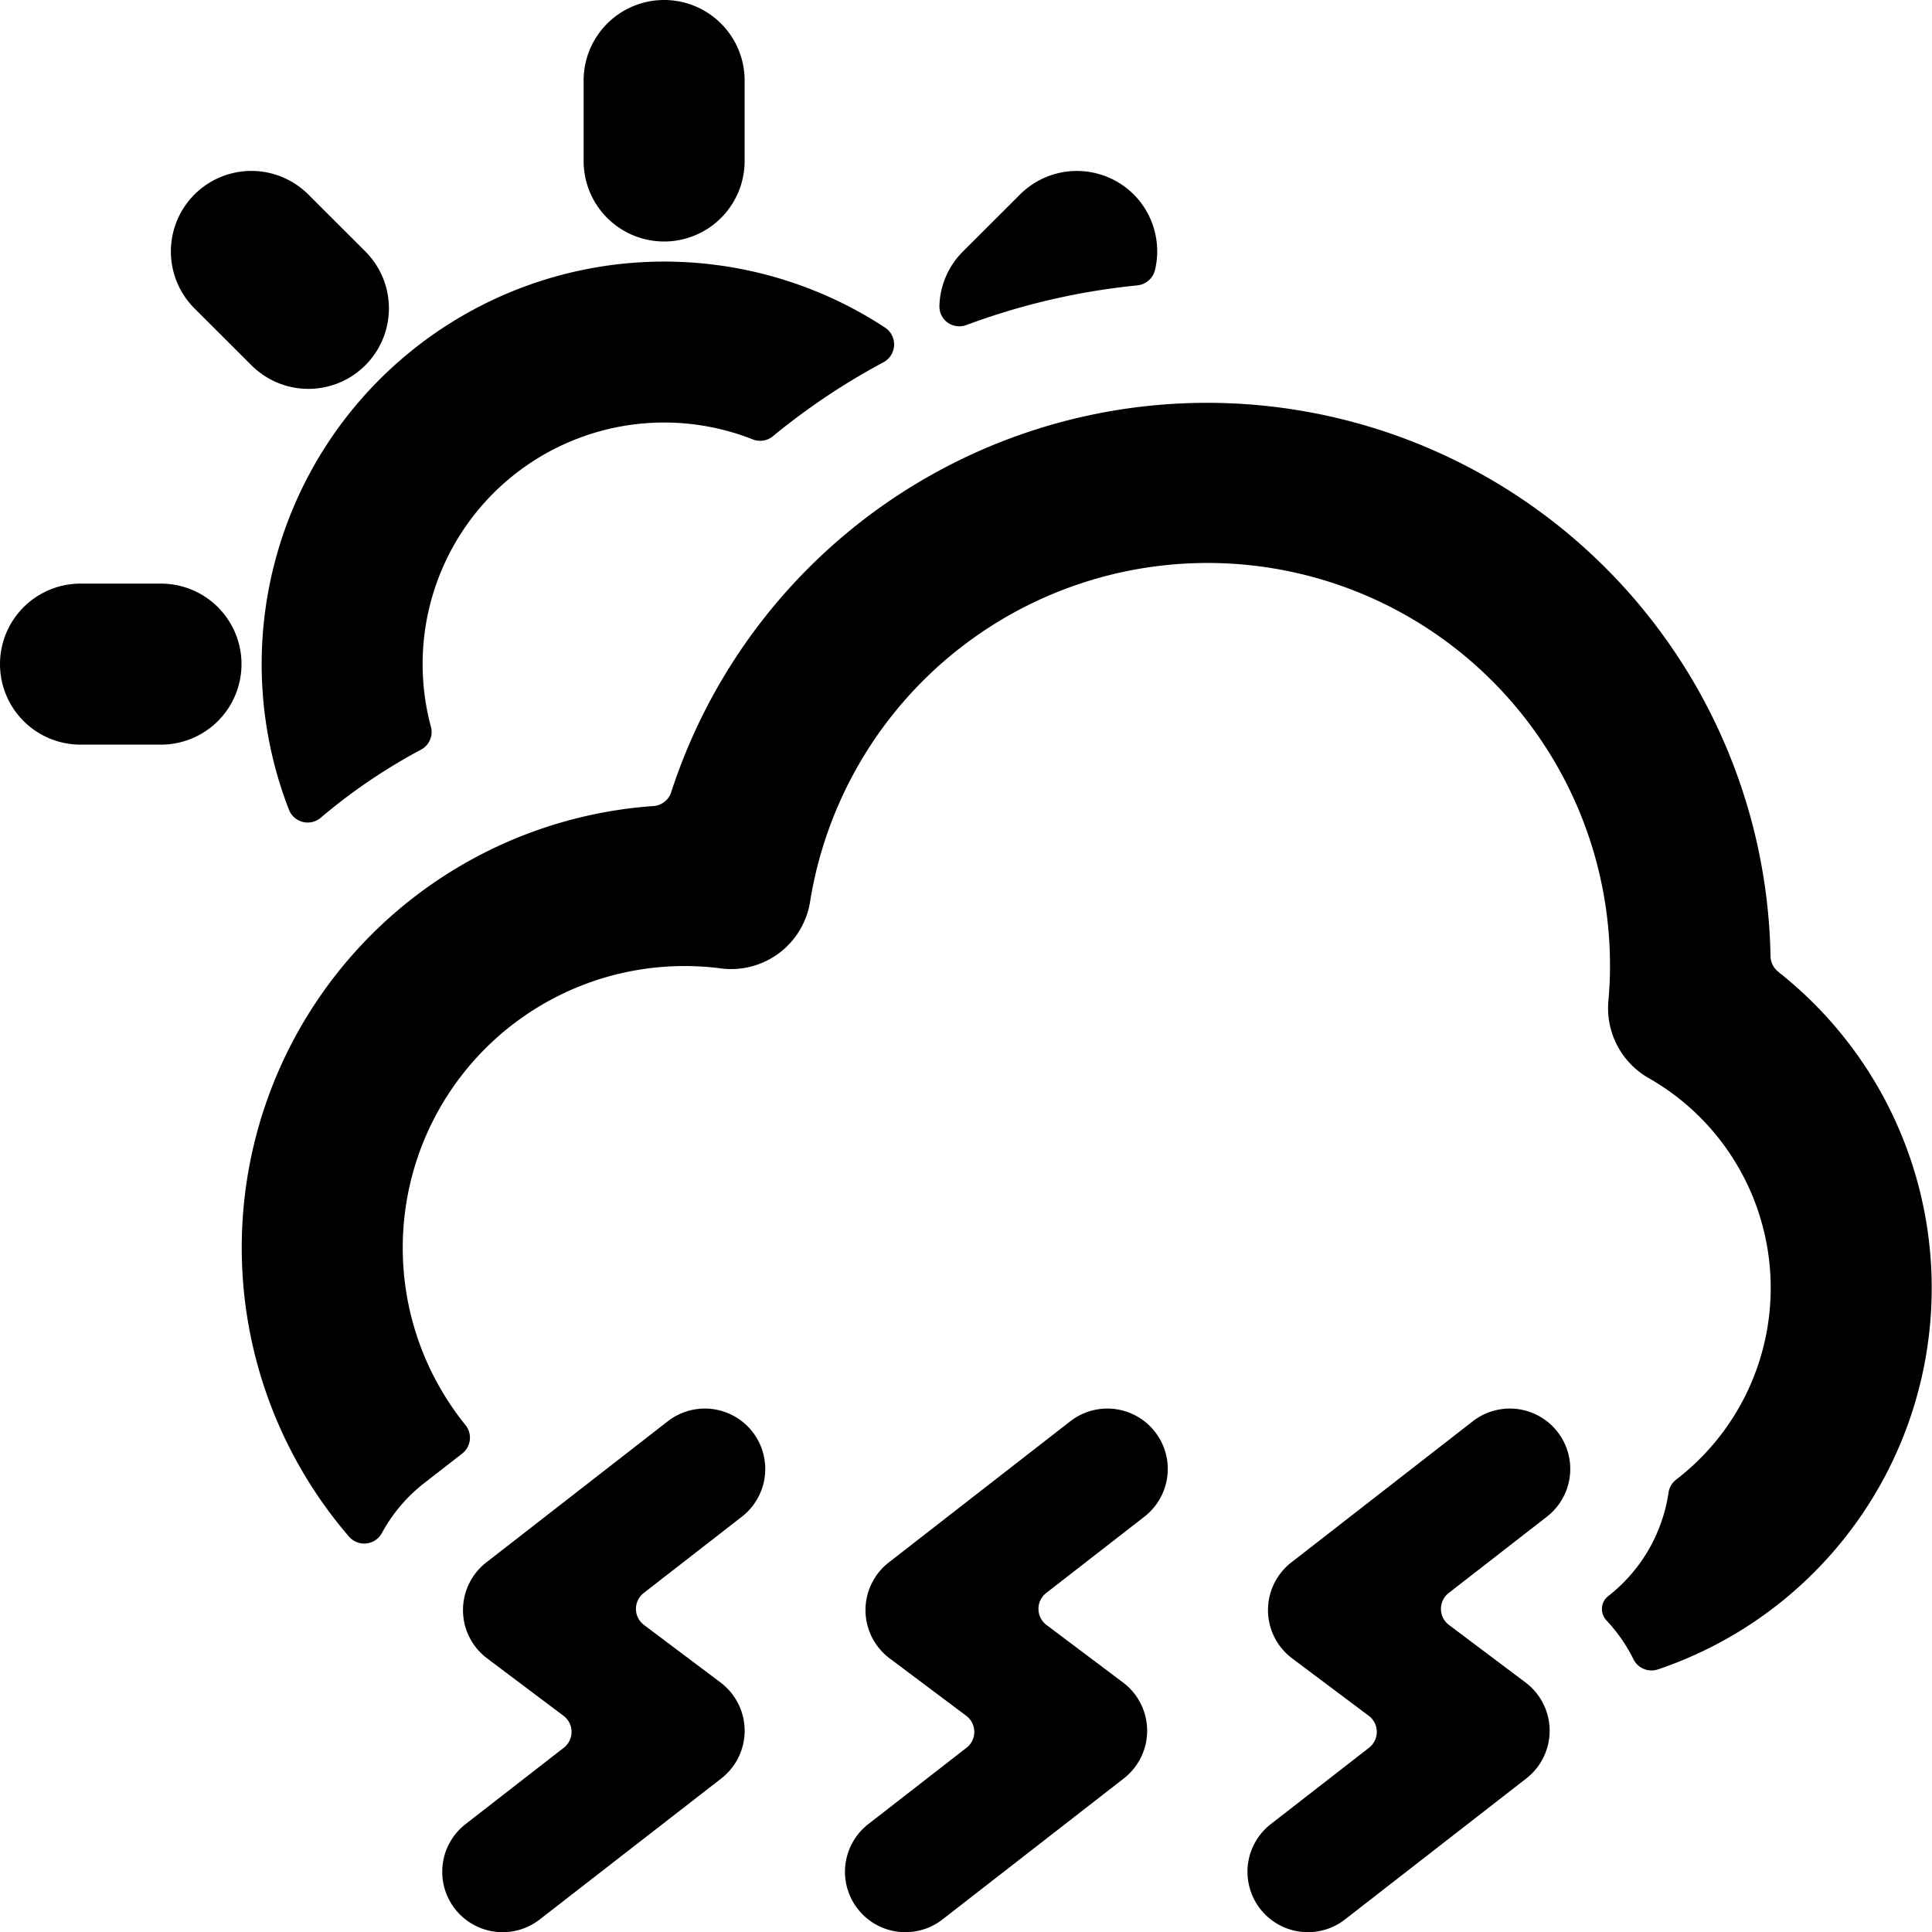 <svg id="Bold" xmlns="http://www.w3.org/2000/svg" viewBox="0 0 24 24"><title>weather-thunder</title><path d="M8.25,3a1,1,0,0,0,1-1V1a1,1,0,0,0-2,0V2A1,1,0,0,0,8.25,3Z"/><path d="M3.124,4.538A1,1,0,1,0,4.538,3.123L3.83,2.416A1,1,0,1,0,2.416,3.831Z"/><path d="M3,8.25a1,1,0,0,0-1-1H1a1,1,0,0,0,0,2H2A1,1,0,0,0,3,8.25Z"/><path d="M5.229,9.313a.249.249,0,0,0,.124-.285,3,3,0,0,1,4-3.569A.248.248,0,0,0,9.6,5.42,8.379,8.379,0,0,1,10.975,4.5a.251.251,0,0,0,.02-.43,5,5,0,0,0-7.407,5.985.25.25,0,0,0,.4.1A7.069,7.069,0,0,1,5.229,9.313Z"/><path d="M14.085,2.417a1,1,0,0,0-1.415,0l-.708.707a.992.992,0,0,0-.292.671.247.247,0,0,0,.1.211.251.251,0,0,0,.234.032,8.492,8.492,0,0,1,2.125-.493.252.252,0,0,0,.219-.192A1,1,0,0,0,14.085,2.417Z"/><path d="M22.094,12.074a.252.252,0,0,1-.1-.193A7,7,0,0,0,8.338,9.84a.249.249,0,0,1-.22.173,5.5,5.5,0,0,0-3.783,9.075.25.25,0,0,0,.409-.044,1.98,1.98,0,0,1,.528-.622l.469-.365a.25.25,0,0,0,.041-.355,3.5,3.5,0,0,1,3.166-5.673.993.993,0,0,0,1.116-.833A5,5,0,0,1,20,12c0,.146-.007.289-.02.433a1,1,0,0,0,.5.959,3,3,0,0,1,.342,4.988.252.252,0,0,0-.095.162,2,2,0,0,1-.75,1.286h0a.2.2,0,0,0-.077.145.207.207,0,0,0,.055.155,2,2,0,0,1,.337.485.25.25,0,0,0,.3.126,5,5,0,0,0,1.5-8.665Z"/><path d="M8.961,22.092A.75.75,0,0,0,8.95,20.9L8,20.186a.25.25,0,0,1,0-.4l1.217-.946a.75.75,0,0,0-.922-1.184l-2.25,1.75A.75.75,0,0,0,6.05,20.6L7,21.314a.25.25,0,0,1,0,.4l-1.217.946a.75.75,0,0,0,.922,1.184Z"/><path d="M13.961,22.092A.75.75,0,0,0,13.95,20.9L13,20.186a.25.25,0,0,1,0-.4l1.217-.946a.75.75,0,0,0-.922-1.184l-2.25,1.75A.75.75,0,0,0,11.05,20.6l.953.714a.25.25,0,0,1,0,.4l-1.217.946a.75.75,0,0,0,.922,1.184Z"/><path d="M18.961,22.092A.75.75,0,0,0,18.95,20.9L18,20.186a.25.25,0,0,1,0-.4l1.217-.946a.75.75,0,1,0-.922-1.184l-2.25,1.75A.75.75,0,0,0,16.05,20.6l.953.714a.25.25,0,0,1,0,.4l-1.217.946a.75.75,0,0,0,.922,1.184Z"/></svg>